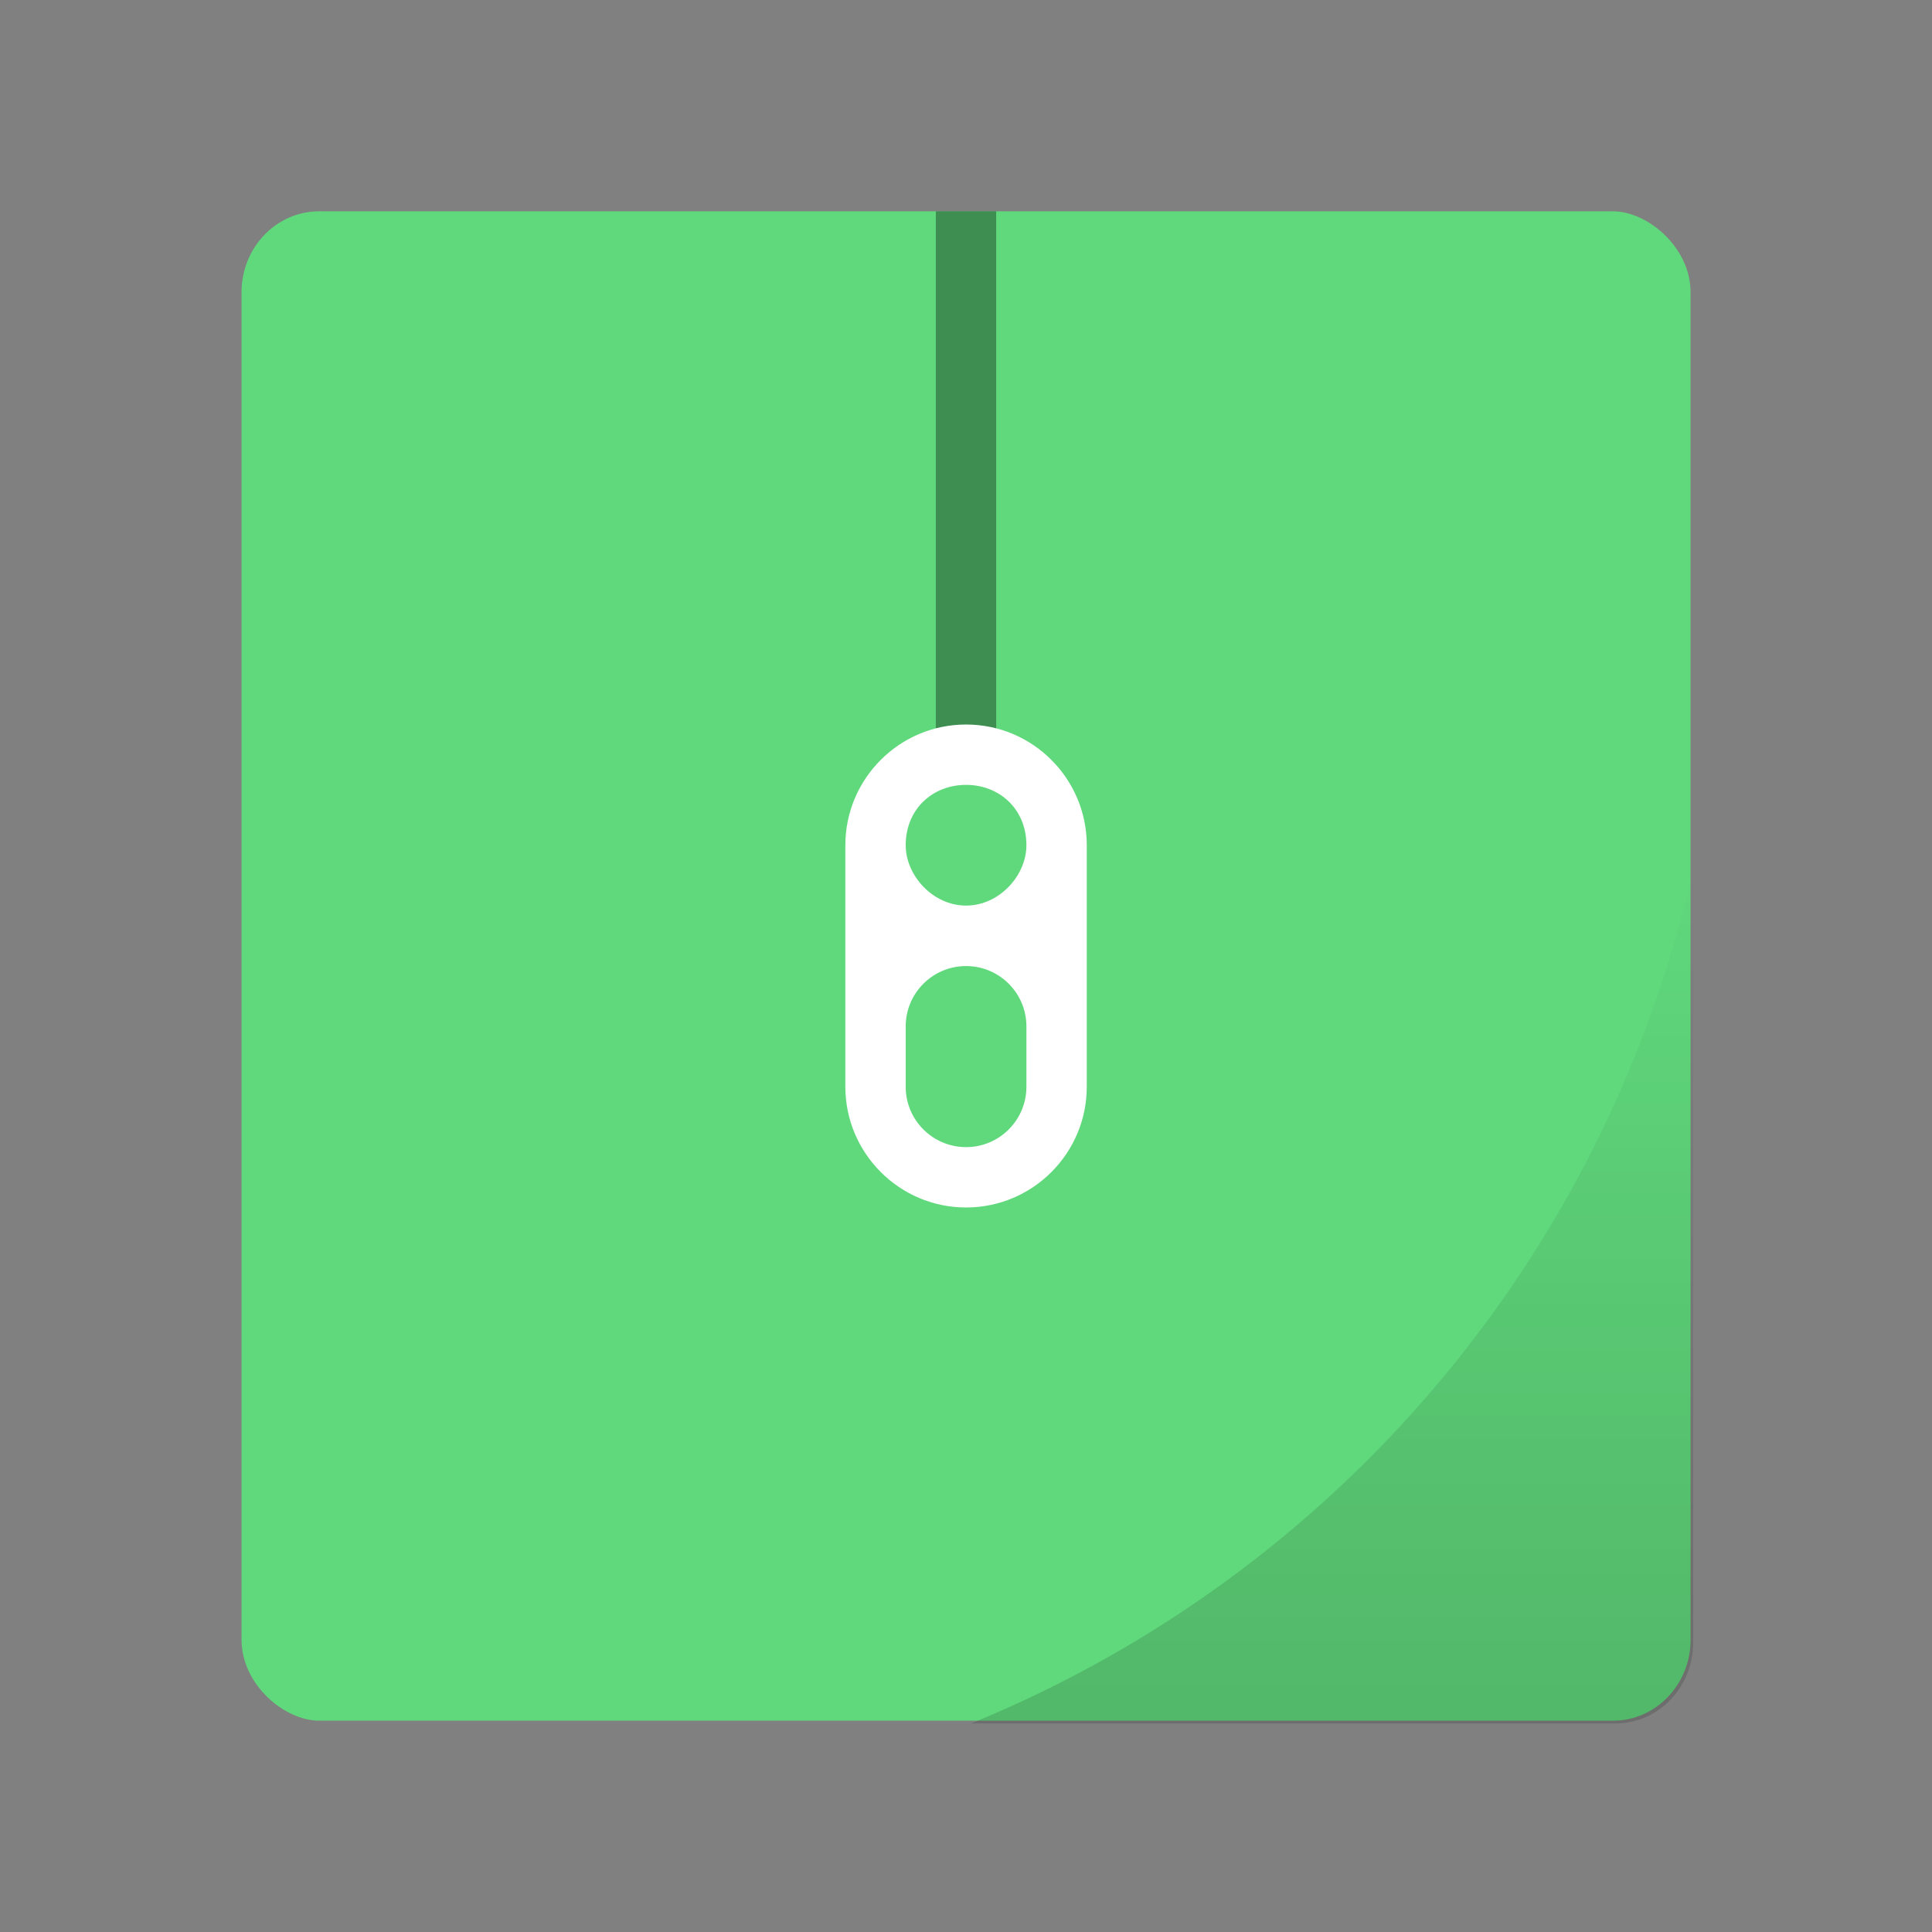 <?xml version="1.0" encoding="UTF-8" standalone="no"?>
<!-- Created with Inkscape (http://www.inkscape.org/) -->

<svg
   xmlns:dc="http://purl.org/dc/elements/1.1/"
   xmlns:cc="http://creativecommons.org/ns#"
   xmlns:rdf="http://www.w3.org/1999/02/22-rdf-syntax-ns#"
   xmlns:svg="http://www.w3.org/2000/svg"
   xmlns="http://www.w3.org/2000/svg"
   xmlns:xlink="http://www.w3.org/1999/xlink"
   xmlns:sodipodi="http://sodipodi.sourceforge.net/DTD/sodipodi-0.dtd"
   xmlns:inkscape="http://www.inkscape.org/namespaces/inkscape"
   width="64"
   height="64"
   viewBox="0 0 16.933 16.933"
   version="1.1"
   id="svg4572"
   inkscape:version="0.92.2 2405546, 2018-03-11"
   sodipodi:docname="peazip.svg">
  <rect x="0" y="0" width="16.933" height="16.933" fill="#808080" stroke="none"/>
  <title
     id="title4611">Canvas icon theme</title>
  <defs
     id="defs4566">
    <linearGradient
       inkscape:collect="always"
       id="linearGradient852">
      <stop
         style="stop-color:#000000;stop-opacity:1;"
         offset="0"
         id="stop848" />
      <stop
         style="stop-color:#000000;stop-opacity:0;"
         offset="1"
         id="stop850" />
    </linearGradient>
    <linearGradient
       inkscape:collect="always"
       xlink:href="#linearGradient852"
       id="linearGradient854"
       x1="44.062"
       y1="57"
       x2="44.062"
       y2="28.742"
       gradientUnits="userSpaceOnUse" />
  </defs>
  <sodipodi:namedview
     id="base"
     pagecolor="#ffffff"
     bordercolor="#666666"
     borderopacity="1.0"
     inkscape:pageopacity="0.0"
     inkscape:pageshadow="2"
     inkscape:zoom="11.2"
     inkscape:cx="21.92874"
     inkscape:cy="33.905588"
     inkscape:document-units="px"
     inkscape:current-layer="layer1"
     showgrid="true"
     units="px"
     width="64px"
     showguides="true"
     inkscape:guide-bbox="true"
     inkscape:window-width="706"
     inkscape:window-height="455"
     inkscape:window-x="1032"
     inkscape:window-y="461"
     inkscape:window-maximized="0"
     inkscape:snap-bbox="true"
     inkscape:bbox-nodes="true"
     inkscape:snap-bbox-edge-midpoints="true">
    <inkscape:grid
       type="xygrid"
       id="grid4582" />
    <sodipodi:guide
       position="1.058,1.058"
       orientation="1,0"
       id="guide4586"
       inkscape:locked="false" />
    <sodipodi:guide
       position="15.875,15.875"
       orientation="1,0"
       id="guide4588"
       inkscape:locked="false" />
    <sodipodi:guide
       position="1.058,1.058"
       orientation="0,1"
       id="guide4590"
       inkscape:locked="false" />
    <sodipodi:guide
       position="8.467,8.467"
       orientation="0,1"
       id="guide822"
       inkscape:locked="false" />
    <sodipodi:guide
       position="8.467,8.467"
       orientation="1,0"
       id="guide824"
       inkscape:locked="false" />
  </sodipodi:namedview>
  <g
     inkscape:label="Layer 1"
     inkscape:groupmode="layer"
     id="layer1"
     transform="translate(0,-280.067)">
    <rect
       style="fill:#60d87c;stroke-width:0.231;fill-opacity:1"
       width="13.229"
       height="12.7"
       x="-295.148"
       y="-14.817"
       rx="0.709"
       ry="0.68"
       transform="matrix(0,-1,-1,0,0,0)"
       id="rect4" />
    <rect
       style="opacity:0.35;fill:#000000;fill-opacity:1;stroke:none;stroke-width:0.497;stroke-linecap:round;stroke-linejoin:round;stroke-miterlimit:4;stroke-dasharray:none;stroke-opacity:0.039;paint-order:markers stroke fill"
       id="rect963"
       width="0.529"
       height="4.895"
       x="8.202"
       y="281.919"
       ry="0" />
    <path
       inkscape:connector-curvature="0"
       style="fill:#ffffff;stroke-width:0.265"
       d="m 8.467,286.417 c -0.585,0 -1.058,0.476 -1.058,1.058 v 2.117 c 0,0.582 0.474,1.058 1.058,1.058 0.585,0 1.058,-0.476 1.058,-1.058 v -2.117 c 0,-0.582 -0.473,-1.058 -1.058,-1.058 z m 0,0.529 c 0.292,0 0.529,0.212 0.529,0.529 0,0.265 -0.237,0.529 -0.529,0.529 -0.292,0 -0.529,-0.265 -0.529,-0.529 0,-0.318 0.237,-0.529 0.529,-0.529 z m 0,1.588 c 0.292,0 0.529,0.237 0.529,0.529 v 0.529 c 0,0.292 -0.237,0.529 -0.529,0.529 -0.292,0 -0.529,-0.237 -0.529,-0.529 v -0.529 c 0,-0.292 0.237,-0.529 0.529,-0.529 z"
       id="path20" />
    <path
       style="fill:url(#linearGradient854);stroke-width:0.875;opacity:0.15;fill-opacity:1"
       d="M 56,28.742 C 53.137,41.497 44.221,52.048 32.123,57 H 53.428 C 54.852,57 56,55.806 56,54.322 Z"
       transform="matrix(0.265,0,0,0.265,0,280.067)"
       id="rect842"
       inkscape:connector-curvature="0"
       sodipodi:nodetypes="ccssc" />
  </g>
</svg>
